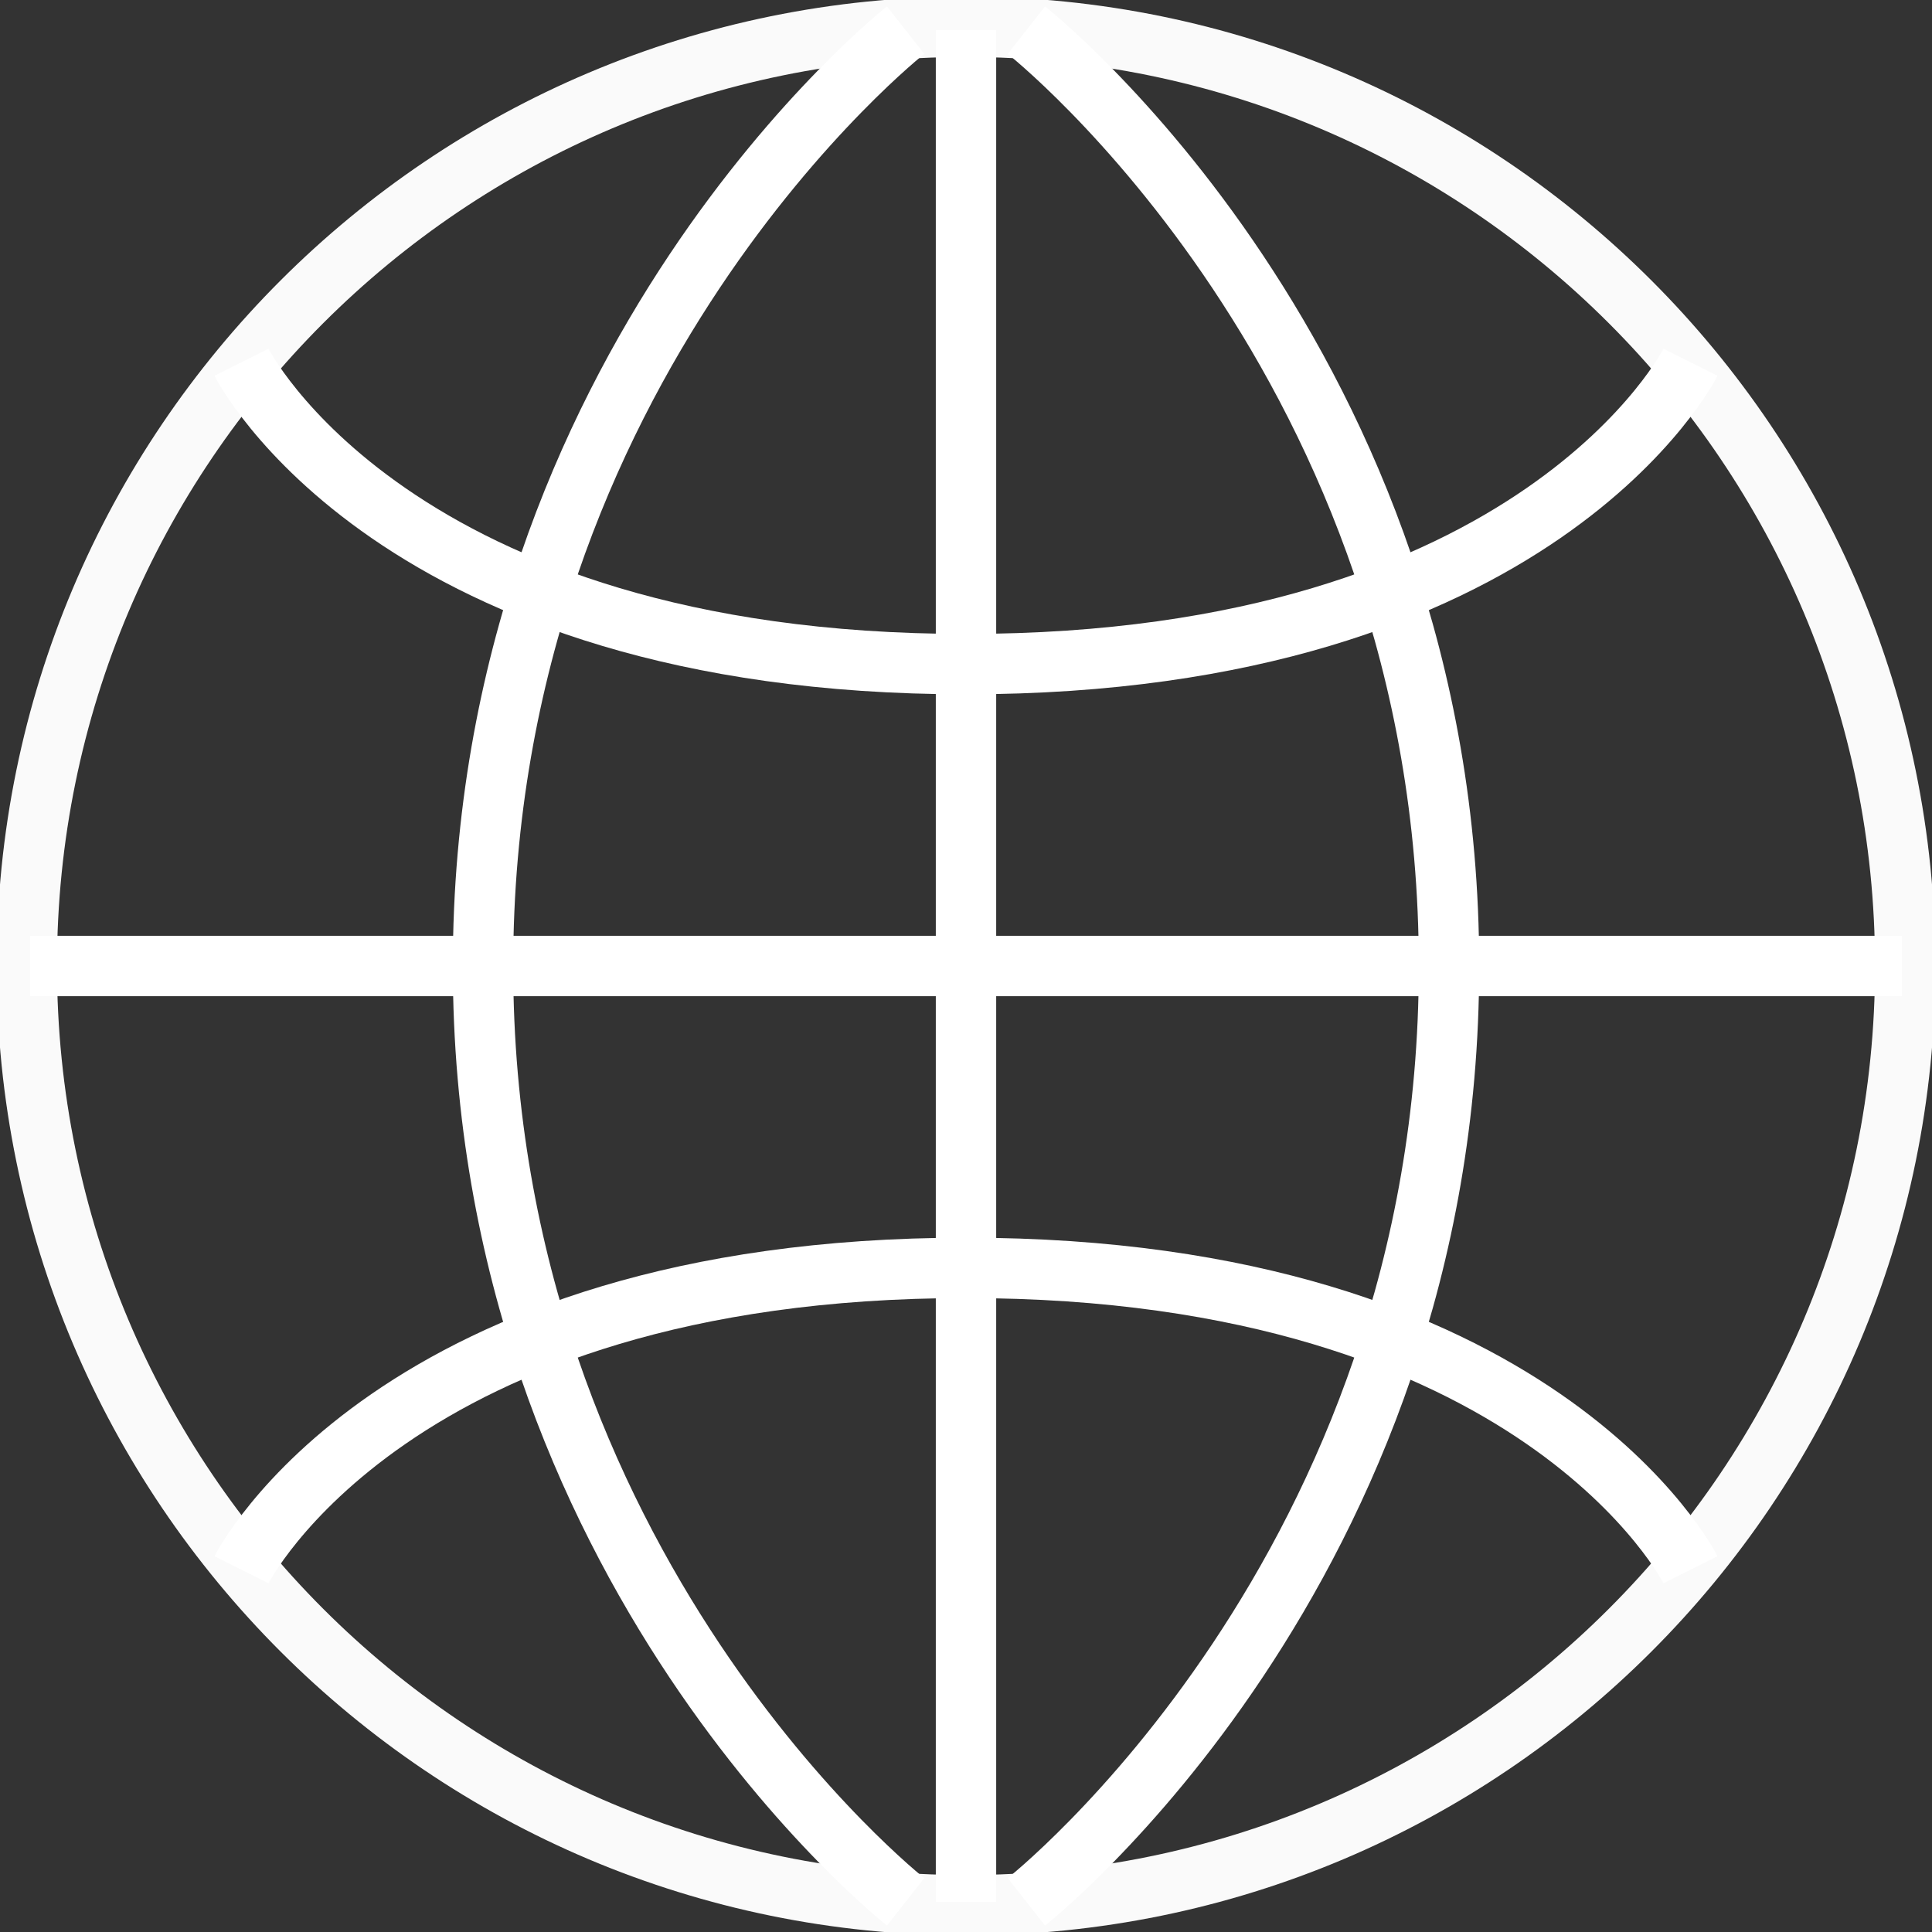 <svg version="1.1" id="Layer_1" xmlns="http://www.w3.org/2000/svg" xmlns:xlink="http://www.w3.org/1999/xlink" x="0px" y="0px" width="64px" height="64px" viewBox="0 0 64 64" enable-background="new 0 0 64 64" xml:space="preserve">
<rect x="0" y="0" width="64" height="64" fill="#333333" stroke="none"/>
<path fill="none" stroke="#fafafa" stroke-width="2" stroke-miterlimit="10" d="M32.001,0.887c17.184,0,31.113,13.929,31.112,31.113
	C63.114,49.185,49.184,63.115,32,63.113C14.815,63.114,0.887,49.185,0.888,32.001C0.885,14.816,14.815,0.887,32.001,0.887z" id="id_101"></path>
<line fill="none" stroke="#ffffff" stroke-width="2" stroke-miterlimit="10" x1="32" y1="1" x2="32" y2="63" id="id_102"></line>
<line fill="none" stroke="#ffffff" stroke-width="2" stroke-miterlimit="10" x1="63" y1="32" x2="1" y2="32" id="id_103"></line>
<path fill="none" stroke="#ffffff" stroke-width="2" stroke-miterlimit="10" d="M30,1c0,0-14,11-14,31s14,31,14,31" id="id_104"></path>
<path fill="none" stroke="#ffffff" stroke-width="2" stroke-miterlimit="10" d="M34,1c0,0,14,11,14,31S34,63,34,63" id="id_105"></path>
<path fill="none" stroke="#ffffff" stroke-width="2" stroke-miterlimit="10" d="M8,12c0,0,5,10,24,10s24-10,24-10" id="id_106"></path>
<path fill="none" stroke="#ffffff" stroke-width="2" stroke-miterlimit="10" d="M8,52c0,0,5-10,24-10s24,10,24,10" id="id_107"></path>
</svg>